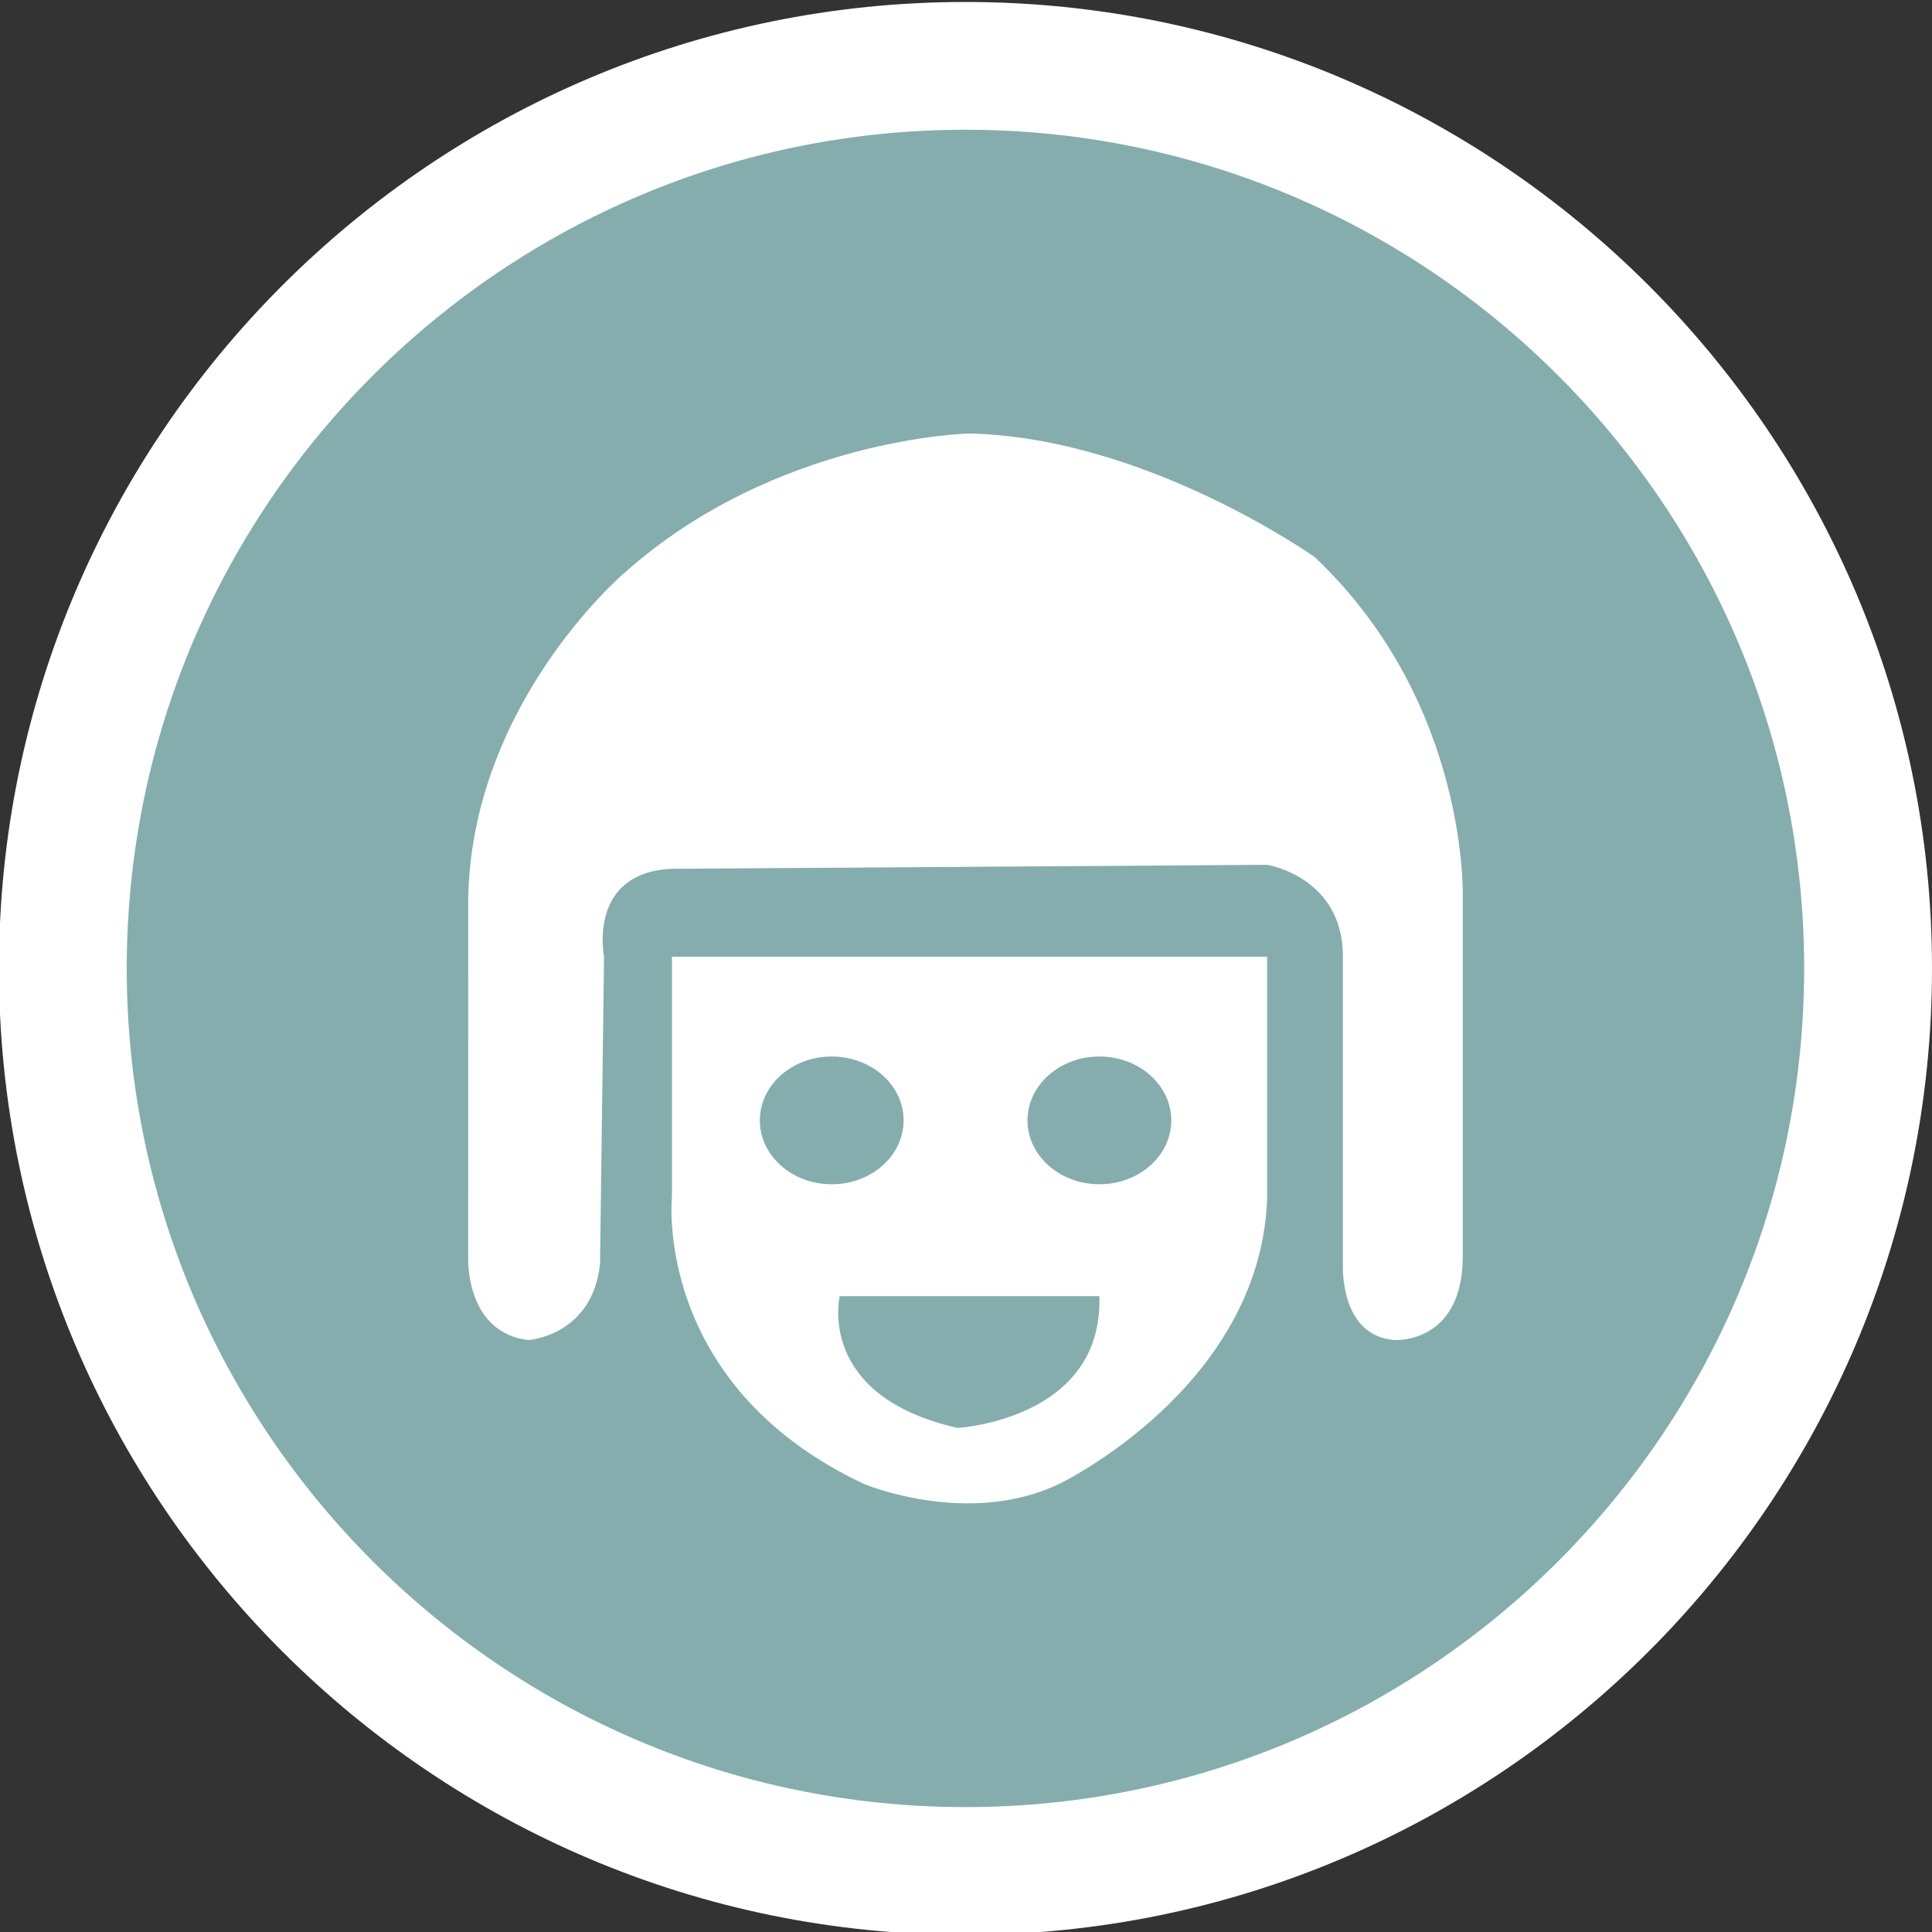 <?xml version="1.0" encoding="utf-8"?>
<!-- Generator: Adobe Illustrator 16.0.3, SVG Export Plug-In . SVG Version: 6.00 Build 0)  -->
<!DOCTYPE svg PUBLIC "-//W3C//DTD SVG 1.1//EN" "http://www.w3.org/Graphics/SVG/1.1/DTD/svg11.dtd">
<svg version="1.1" id="Layer_1" xmlns="http://www.w3.org/2000/svg" xmlns:xlink="http://www.w3.org/1999/xlink" x="0px" y="0px"
	 width="40px" height="40px" viewBox="0 0 40 40" enable-background="new 0 0 40 40" xml:space="preserve">
<rect x="0" y="0" width="40" height="40" fill="#333333" stroke="none"/>
<g>
	<g>
		<circle fill="#85ADAD" cx="19.989" cy="20.05" r="18.688"/>
		<path fill="#FFFFFF" d="M19.989,40.06c-11.034,0-20.011-8.977-20.011-20.009c0-11.034,8.977-20.01,20.011-20.01
			C31.023,0.04,40,9.017,40,20.05C40,31.083,31.023,40.06,19.989,40.06z M19.989,2.686c-9.575,0-17.365,7.79-17.365,17.364
			c0,9.576,7.79,17.364,17.365,17.364c9.576,0,17.364-7.788,17.364-17.364C37.354,10.476,29.565,2.686,19.989,2.686z"/>
	</g>
	<path fill="#FFFFFF" d="M26.234,24.851c-0.166,3.887-4.301,5.87-4.301,5.87c-1.902,0.91-4.052,0-4.052,0
		c-4.382-2.067-3.969-5.953-3.969-5.953v-4.961h12.322V24.851z M22.761,26.835h-5.375c0,0-0.5,2.062,2.439,2.729
		C19.825,29.563,22.843,29.397,22.761,26.835z M17.22,21.874c-0.822,0-1.488,0.592-1.488,1.322c0,0.732,0.667,1.323,1.488,1.323
		c0.821,0,1.488-0.591,1.488-1.323C18.708,22.466,18.042,21.874,17.22,21.874z M22.762,21.874c-0.821,0-1.489,0.592-1.489,1.322
		c0,0.732,0.668,1.323,1.489,1.323s1.488-0.591,1.488-1.323C24.25,22.466,23.583,21.874,22.762,21.874z M30.285,26.008v-7.359
		c0,0,0.166-4.052-3.061-7.111c0,0-3.482-2.48-7.157-2.563c0,0-4.005,0.083-7.148,2.894c0,0-3.307,2.812-3.225,7.029l-0.001,7.11
		c0,0-0.081,1.571,1.242,1.737c0,0,1.324-0.083,1.488-1.572l0.083-6.366c0,0-0.351-1.736,1.396-1.819l12.333-0.083
		c0,0,1.569,0.248,1.569,1.902v6.366c0,0-0.083,1.489,1.076,1.572C28.88,27.745,30.285,27.827,30.285,26.008z"/>
</g>
</svg>
